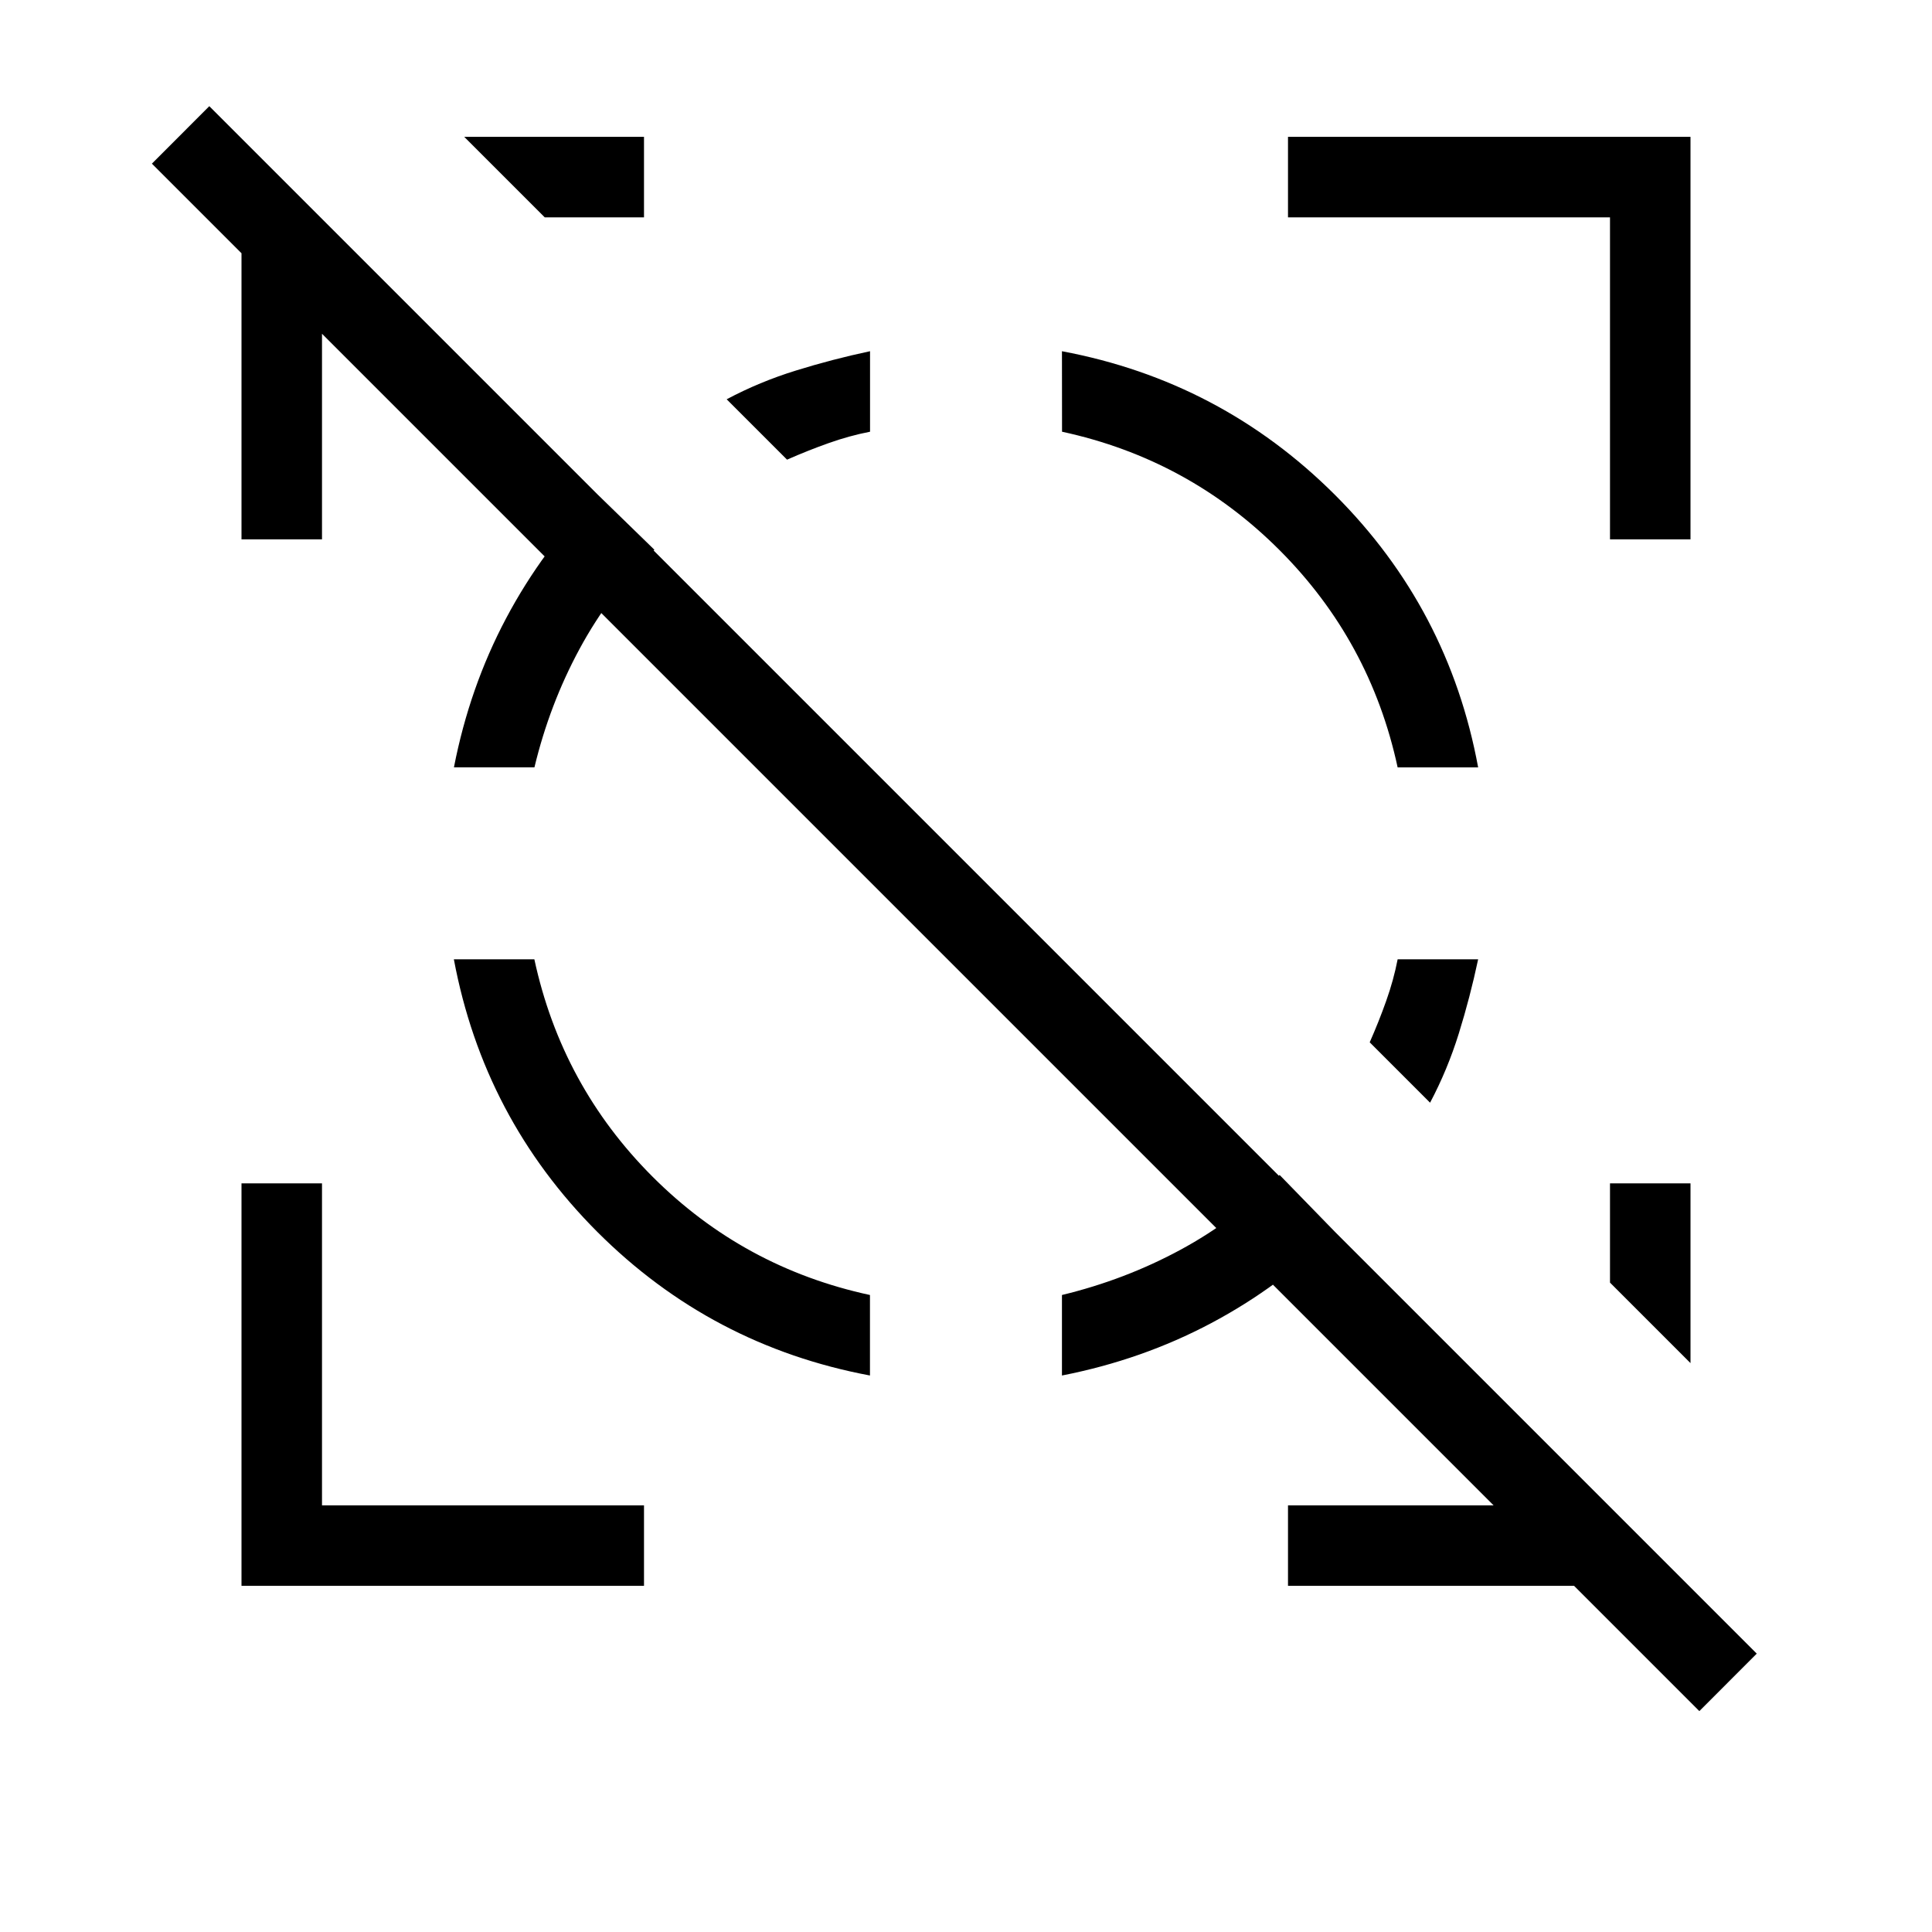 <svg xmlns="http://www.w3.org/2000/svg" width="1em" height="1em" viewBox="0 0 24 24"><path fill="currentColor" d="M10.808 4.363v1q-.258.05-.516.142q-.257.091-.515.205l-.75-.75q.41-.218.86-.357q.45-.14.92-.24m7.555 7.554q-.1.471-.24.921q-.14.45-.357.86l-.75-.75q.114-.258.205-.515q.092-.258.142-.516zM3 19.7v-5h1v4h4v1zm17-13v-4h-4v-1h5v5zm-13.233-4l-1-1H8v1zM21 16.933l-1-1V14.7h1zM5.638 11.917h1q.339 1.571 1.469 2.701q1.13 1.13 2.7 1.469v1q-1.972-.37-3.386-1.783q-1.413-1.414-1.783-3.387M7.421 6.14l.708.689q-.558.544-.93 1.233q-.372.688-.56 1.47h-1q.194-.995.648-1.851t1.134-1.54m8.475 8.455l.689.708q-.685.679-1.54 1.133q-.857.455-1.853.65v-1q.783-.189 1.471-.561q.689-.372 1.233-.93M13.192 4.363q1.973.37 3.39 1.783q1.416 1.414 1.78 3.387h-1q-.339-1.571-1.469-2.701q-1.13-1.13-2.7-1.469zM19.554 19.7H16v-1h2.554L4 4.146V6.7H3V3.146L1.887 2.033l.713-.714l19.223 19.223l-.713.714z"/></svg>